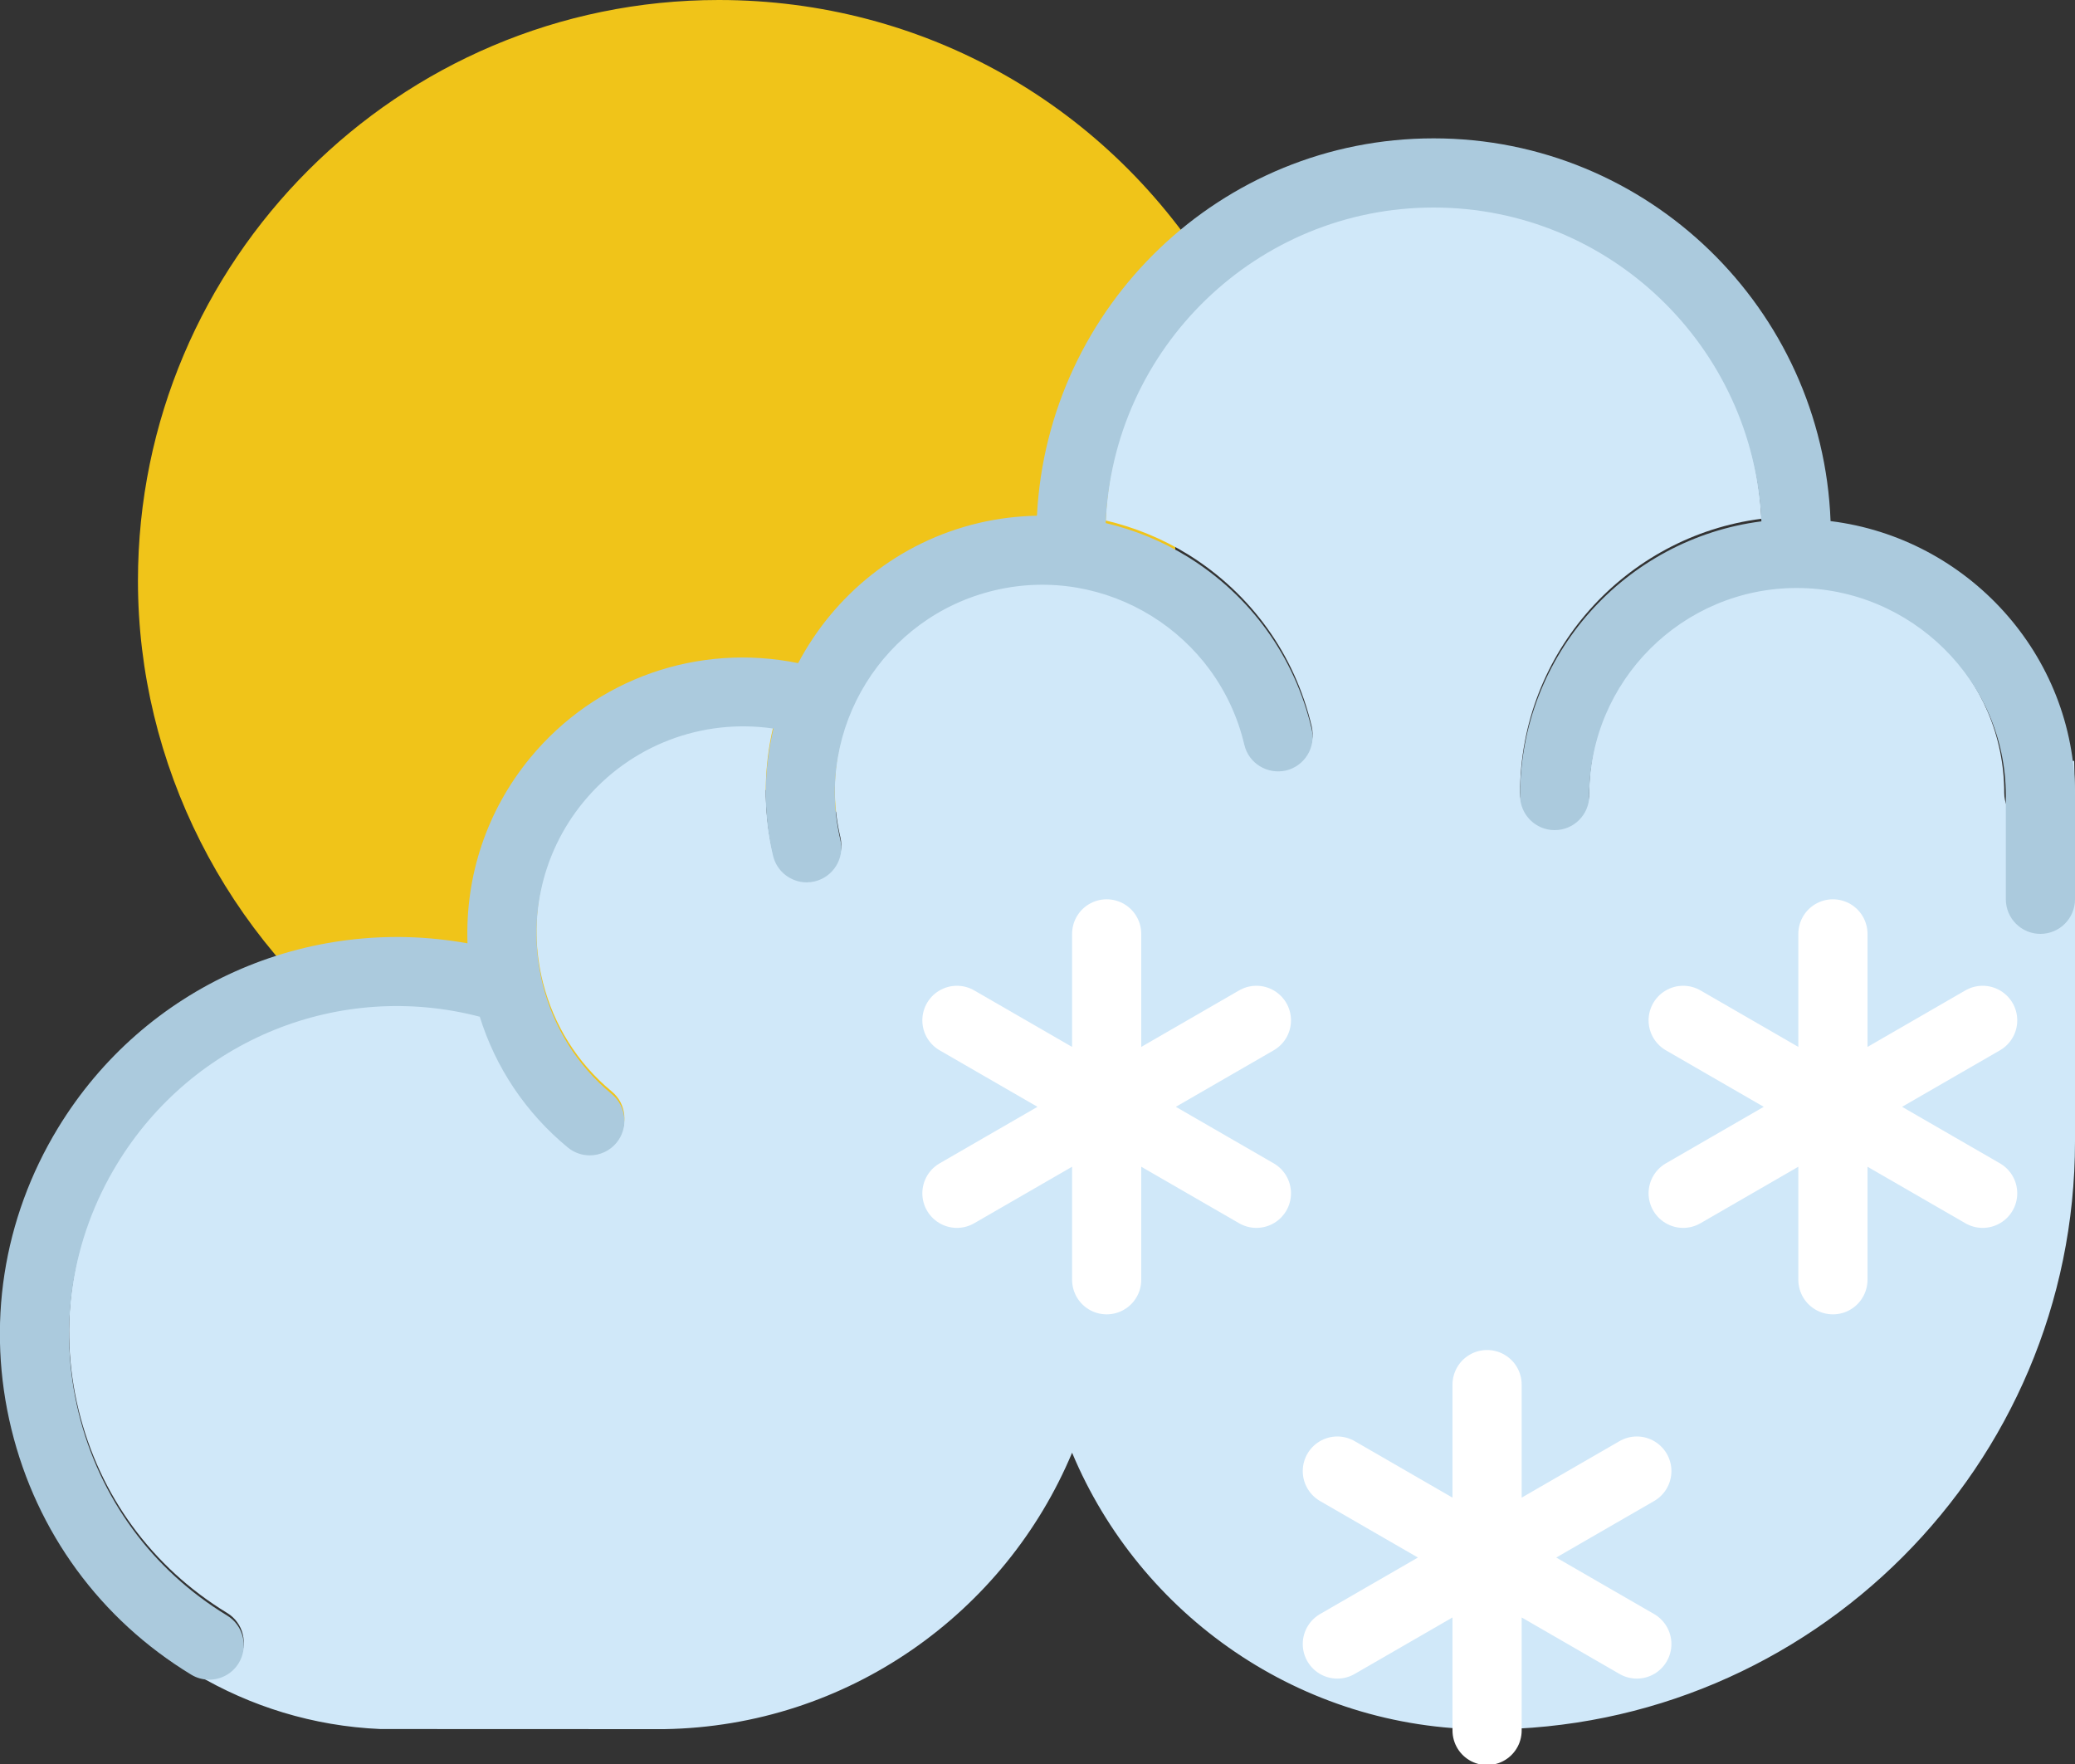 <?xml version="1.0" encoding="UTF-8" standalone="no"?>
<svg width="60px" height="51px" viewBox="0 0 60 51" version="1.1" xmlns="http://www.w3.org/2000/svg" xmlns:xlink="http://www.w3.org/1999/xlink" xmlns:sketch="http://www.bohemiancoding.com/sketch/ns">
    <rect x="0" y="0" width="60" height="51" fill="#333333" stroke="none"/>
    <!-- Generator: Sketch 3.2.2 (9983) - http://www.bohemiancoding.com/sketch -->
    <title>49 - Morning Snow (Flat)</title>
    <desc>Created with Sketch.</desc>
    <defs></defs>
    <g id="Page-1" stroke="none" stroke-width="1" fill="none" fill-rule="evenodd" sketch:type="MSPage">
        <g id="49---Morning-Snow-(Flat)" sketch:type="MSLayerGroup" transform="translate(-1, 0)">
            <path d="M37.113,9.727 L36.155,8.139 C33.081,3.043 27.708,0 21.782,0 C12.522,0 4.989,7.533 4.989,16.793 C4.989,22.077 7.536,27.117 11.804,30.274 L12.455,30.756 L13.26,30.845 C13.789,30.902 14.293,31.008 14.757,31.157 L19.727,32.754 L18.605,27.656 C18.337,26.442 18.633,25.202 19.417,24.25 C20.18,23.324 21.306,22.793 22.508,22.793 C22.92,22.793 23.327,22.856 23.686,22.97 L26.376,23.867 L27.423,21.231 C27.908,20.012 28.955,19.104 30.222,18.807 C30.672,18.701 31.155,18.679 31.619,18.735 L35.119,19.157 L34.975,15.634 L34.954,15.293 C34.954,13.882 35.357,12.498 36.121,11.294 L37.113,9.727" id="Fill-971" fill="#F0C419" sketch:type="MSShapeGroup"></path>
            <path d="M60.976,22 L60.895,22 C60.93,22.304 60.954,22.611 60.954,22.925 C60.954,23.477 60.507,23.925 59.954,23.925 C59.401,23.925 58.954,23.477 58.954,22.925 C58.954,19.616 56.263,16.925 52.954,16.925 C49.646,16.925 46.954,19.616 46.954,22.925 C46.954,23.477 46.507,23.925 45.954,23.925 C45.401,23.925 44.954,23.477 44.954,22.925 C44.954,18.86 48.003,15.502 51.932,14.998 C51.707,9.958 47.548,5.925 42.454,5.925 C37.343,5.925 33.173,9.985 32.973,15.048 C33.802,15.244 34.605,15.568 35.352,16.029 C37.168,17.154 38.438,18.919 38.928,20.999 C39.054,21.537 38.721,22.075 38.184,22.202 C37.646,22.323 37.107,21.995 36.981,21.458 C36.223,18.236 32.981,16.232 29.767,16.991 C26.546,17.749 24.542,20.985 25.3,24.206 C25.426,24.743 25.093,25.281 24.555,25.408 C24.479,25.426 24.401,25.435 24.325,25.435 C23.872,25.435 23.461,25.124 23.353,24.663 C23.058,23.412 23.085,22.161 23.365,20.989 C21.307,20.687 19.228,21.464 17.872,23.11 C16.614,24.639 16.247,26.609 16.697,28.396 C16.698,28.407 16.704,28.417 16.705,28.429 C17.011,29.615 17.675,30.719 18.69,31.556 C19.116,31.907 19.178,32.537 18.827,32.964 C18.629,33.204 18.343,33.328 18.054,33.328 C17.83,33.328 17.606,33.254 17.419,33.101 C16.202,32.099 15.331,30.79 14.873,29.32 C10.83,28.266 6.579,29.967 4.383,33.581 C3.065,35.749 2.671,38.301 3.273,40.766 C3.874,43.231 5.399,45.315 7.568,46.633 C8.04,46.92 8.19,47.534 7.903,48.007 C7.715,48.316 7.386,48.487 7.048,48.487 C6.915,48.487 6.783,48.451 6.656,48.396 C8.235,49.333 10.055,49.906 12,49.989 L20.209,49.992 C25.516,49.907 30.063,46.632 32,42 C33.963,46.693 38.603,50 44,50 C53.374,50 61,42.374 61,33 L61,23 L60.976,22" id="Fill-972" fill="#D0E8F9" sketch:type="MSShapeGroup"></path>
            <path d="M53.932,15.066 C53.701,8.927 48.648,4 42.454,4 C36.312,4 31.294,8.844 30.984,14.91 C30.426,14.922 29.865,14.988 29.308,15.119 C26.972,15.669 25.123,17.201 24.079,19.172 C21.197,18.586 18.231,19.604 16.328,21.914 C15.077,23.434 14.449,25.322 14.518,27.273 C9.888,26.439 5.178,28.497 2.674,32.617 C1.078,35.242 0.601,38.331 1.329,41.315 C2.058,44.3 3.904,46.821 6.529,48.417 C6.691,48.516 6.871,48.562 7.048,48.562 C7.386,48.562 7.715,48.392 7.903,48.082 C8.19,47.609 8.04,46.995 7.568,46.708 C5.399,45.39 3.874,43.307 3.273,40.841 C2.671,38.376 3.065,35.824 4.383,33.656 C6.579,30.042 10.83,28.341 14.873,29.395 C15.331,30.865 16.202,32.174 17.419,33.176 C17.606,33.329 17.83,33.403 18.054,33.403 C18.343,33.403 18.629,33.279 18.827,33.039 C19.178,32.612 19.116,31.982 18.69,31.631 C17.675,30.795 17.011,29.69 16.705,28.504 C16.704,28.493 16.698,28.482 16.697,28.471 C16.247,26.684 16.614,24.714 17.872,23.185 C19.228,21.539 21.307,20.762 23.365,21.064 C23.085,22.236 23.058,23.487 23.353,24.738 C23.461,25.199 23.872,25.51 24.325,25.51 C24.401,25.51 24.479,25.501 24.555,25.483 C25.093,25.356 25.426,24.818 25.3,24.281 C24.542,21.06 26.546,17.824 29.767,17.066 C32.981,16.308 36.223,18.312 36.981,21.533 C37.107,22.07 37.646,22.398 38.184,22.277 C38.721,22.15 39.054,21.612 38.928,21.074 C38.438,18.994 37.168,17.229 35.352,16.104 C34.605,15.643 33.802,15.319 32.973,15.123 C33.173,10.06 37.343,6 42.454,6 C47.548,6 51.707,10.033 51.932,15.073 C48.003,15.577 44.954,18.936 44.954,23 C44.954,23.553 45.401,24 45.954,24 C46.507,24 46.954,23.553 46.954,23 C46.954,19.691 49.646,17 52.954,17 C56.263,17 59,19.691 59,23 L59,26 C59,26.552 59.448,27 60,27 C60.552,27 61,26.552 61,26 L61,23 C61,18.921 57.883,15.551 53.932,15.066" id="Fill-973" fill="#ABCADD" sketch:type="MSShapeGroup"></path>
            <path d="M54,32 L54,27 M54,32 L54,37 M54,32 L49.67,29.5 M54,32 L58.33,34.5 M54,32 L58.33,29.5 M54,32 L49.67,34.5 M33,32 L33,27 M33,32 L33,37 M33,32 L28.67,29.5 M33,32 L37.33,34.5 M33,32 L37.33,29.5 M33,32 L28.67,34.5 M44,45.031 L44,40.031 M44,45.031 L44,50.031 M44,45.031 L39.67,42.531 M44,45.031 L48.33,47.531 M44,45.031 L48.33,42.531 M44,45.031 L39.67,47.531" id="Stroke-985" stroke="#FFFFFF" stroke-width="2" stroke-linecap="round" sketch:type="MSShapeGroup"></path>
        </g>
    </g>
</svg>